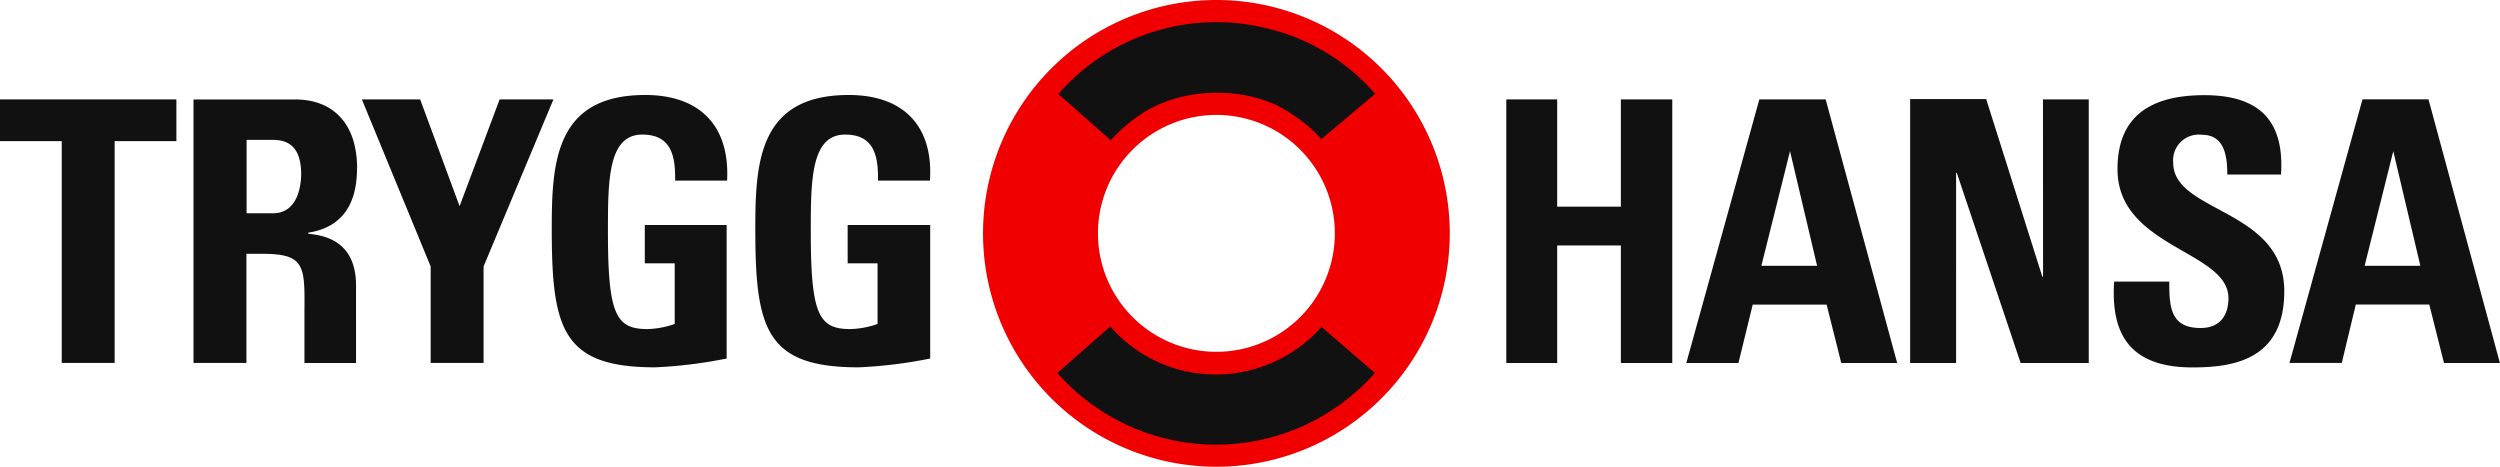 <svg xmlns="http://www.w3.org/2000/svg" viewBox="0 0 283.46 52.92"><defs><style>.cls-1{fill:#111;}.cls-2{fill:#f00000;}</style></defs><title>Trygg-Hansa_Logo_RGB_Neg</title><path class="cls-1" d="M29.89,34.62h7V59.77h6V34.62h7V29.89H29.89Zm40.49,3.1c0-5.09-2.73-7.82-7-7.82H51.83V59.77h6V47.4H59.7c4.8,0,4.75,1.43,4.71,6.58v5.8h5.85V51c0-5.38-4.06-5.71-5.42-5.88V45C68.88,44.38,70.37,41.52,70.37,37.71ZM60.85,42.8h-3V34.48h3c2,0,3.19,1.08,3.19,3.93C64,40.32,63.34,42.8,60.85,42.8ZM86.54,29.89,82,42,77.53,29.89H70.92l7.8,18.94V59.77h6V48.83l7.92-18.94Zm16.51-.5c-10.22,0-10.6,7.66-10.6,15.19,0,11.34,1.2,15.69,11.71,15.69a52.35,52.35,0,0,0,8.12-1V44.13H103v4.35h3.39v6.87a9.85,9.85,0,0,1-3.1.58c-3.56,0-4.47-1.65-4.47-11,0-5.8,0-11.05,3.89-11.05,3.31,0,3.77,2.44,3.73,5.22h5.89C112.66,32.83,109.18,29.39,103.05,29.39Zm23.08,0c-10.22,0-10.6,7.66-10.6,15.19,0,11.34,1.2,15.69,11.71,15.69a52.36,52.36,0,0,0,8.12-1V44.13H126v4.35h3.39v6.87a9.85,9.85,0,0,1-3.1.58c-3.56,0-4.47-1.65-4.47-11,0-5.8,0-11.05,3.89-11.05,3.31,0,3.77,2.44,3.73,5.22h5.89C135.74,32.83,132.25,29.39,126.13,29.39Zm87.54,12.66h-7.22V29.89h-5.77V59.78h5.77V46.45h7.22V59.78h5.83V29.89h-5.83Zm15.7-12.16-8.28,29.89H227l1.62-6.62H237l1.66,6.62H245l-8.11-29.89Zm.23,18.87,3.25-13,3.07,13ZM261.54,50h-.08l-6.37-20.15h-8.62V59.78h5.21V38.22h.08L259,59.78h7.72V29.89h-5.19ZM276.3,37.09a2.91,2.91,0,0,1,3.23-3.19c2.53,0,2.9,2.28,2.9,4.51h6.09c.41-6.25-2.61-9-8.69-9-7.62,0-9.85,3.73-9.85,8.4,0,8.9,12.58,9.23,12.58,14.61,0,2-1,3.39-3.15,3.39-3.44,0-3.56-2.4-3.56-5.26H269.6c-.33,5.17,1.12,9.73,8.86,9.73,4.76,0,10.43-.91,10.43-8.65C288.89,42.27,276.3,42.77,276.3,37.09Zm28.94-7.21h-7.48l-8.28,29.89h5.93L297,53.15h8.33L307,59.78h6.34ZM298,48.76l3.25-13,3.07,13Z" transform="translate(-29.89 -18.62)"/><path class="cls-2" d="M141.35,45.08a26.46,26.46,0,1,1,26.46,26.46A26.46,26.46,0,0,1,141.35,45.08Zm26.46,13.43a13.43,13.43,0,1,0-13.43-13.43A13.43,13.43,0,0,0,167.81,58.51Z" transform="translate(-29.89 -18.62)"/><path class="cls-1" d="M159.24,31.58c5-3.35,12.7-3.17,17.15,0a14.84,14.84,0,0,1,3.31,2.82l6.11-5.14A23.38,23.38,0,0,0,173,21.71a23.74,23.74,0,0,0-23.11,7.57l5.94,5.24A18,18,0,0,1,159.24,31.58ZM173,60.19a15.87,15.87,0,0,1-17.22-4.55l-6,5.27a24,24,0,0,0,36,0l-6.05-5.22A16.07,16.07,0,0,1,173,60.19Z" transform="translate(-29.89 -18.62)"/></svg>